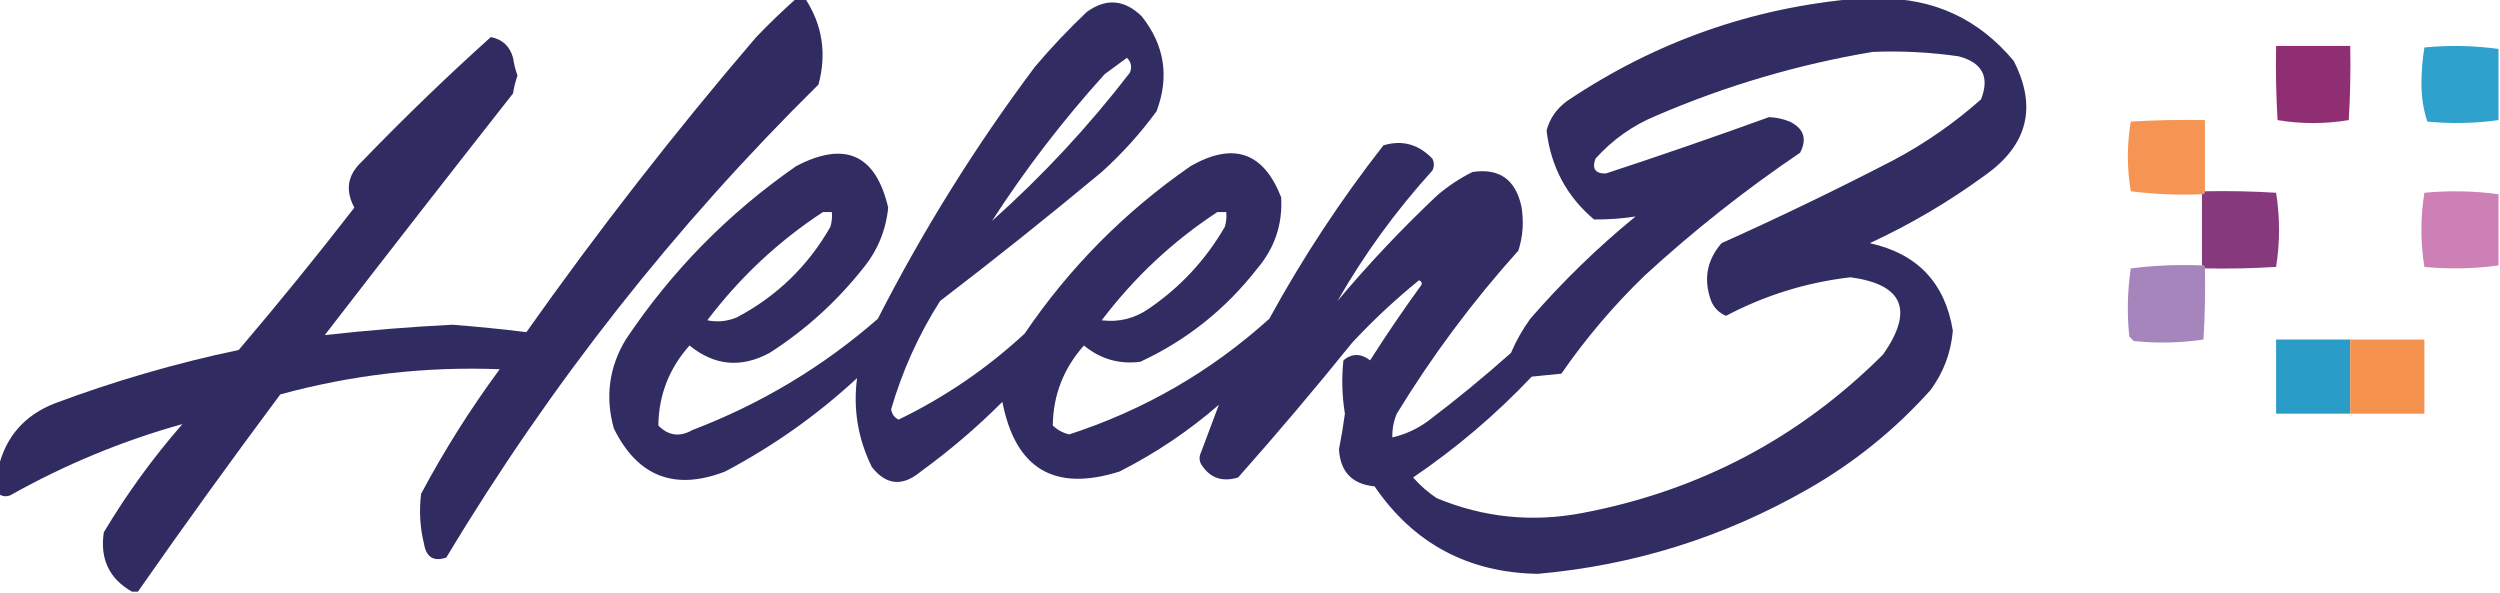 <?xml version="1.0" encoding="UTF-8"?>
<!DOCTYPE svg PUBLIC "-//W3C//DTD SVG 1.1//EN" "http://www.w3.org/Graphics/SVG/1.1/DTD/svg11.dtd">
<svg xmlns="http://www.w3.org/2000/svg" version="1.1" width="843px" height="200px" style="shape-rendering:geometricPrecision; text-rendering:geometricPrecision; image-rendering:optimizeQuality; fill-rule:evenodd; clip-rule:evenodd" xmlns:xlink="http://www.w3.org/1999/xlink">
<g><path style="opacity:0.95" fill="#26215a" d="M 268.5,-0.5 C 269.5,-0.5 270.5,-0.5 271.5,-0.5C 277.311,8.371 278.811,18.038 276,28.5C 227.397,76.425 185.563,129.592 150.5,188C 146.276,189.45 143.776,187.95 143,183.5C 141.616,177.891 141.283,172.225 142,166.5C 149.814,151.854 158.647,137.854 168.5,124.5C 143.43,123.533 118.764,126.366 94.5,133C 78.099,155.007 62.099,177.173 46.5,199.5C 45.833,199.5 45.167,199.5 44.5,199.5C 36.835,195.165 33.669,188.498 35,179.5C 42.721,166.571 51.554,154.405 61.5,143C 41.288,148.633 21.954,156.633 3.5,167C 2.072,167.579 0.738,167.412 -0.5,166.5C -0.5,163.5 -0.5,160.5 -0.5,157.5C 2.044,147.115 8.377,139.948 18.5,136C 38.704,128.449 59.37,122.449 80.5,118C 93.892,102.279 106.892,86.279 119.5,70C 116.333,64.173 117.166,59.006 122,54.5C 136.044,39.954 150.544,25.954 165.5,12.5C 169.435,13.268 171.935,15.601 173,19.5C 173.311,21.556 173.811,23.556 174.5,25.5C 173.811,27.444 173.311,29.444 173,31.5C 151.713,58.576 130.546,85.743 109.5,113C 123.717,111.399 138.051,110.232 152.5,109.5C 160.925,110.147 169.258,110.981 177.5,112C 201.763,77.657 227.596,44.49 255,12.5C 259.395,7.936 263.895,3.602 268.5,-0.5 Z"/></g>
<g><path style="opacity:0.942" fill="#26215a" d="M 626.5,-0.5 C 628.833,-0.5 631.167,-0.5 633.5,-0.5C 651.979,-0.677 667.146,6.323 679,20.5C 686.955,35.985 683.789,48.818 669.5,59C 657.324,67.927 644.324,75.594 630.5,82C 646.544,85.543 655.878,95.376 658.5,111.5C 657.873,118.883 655.373,125.549 651,131.5C 638.984,144.924 625.151,156.09 609.5,165C 581.232,181.149 550.899,190.649 518.5,193.5C 494.995,193.084 476.662,183.251 463.5,164C 455.945,163.277 451.945,159.111 451.5,151.5C 452.296,147.521 452.963,143.521 453.5,139.5C 452.525,133.518 452.358,127.518 453,121.5C 455.885,119.115 458.885,119.115 462,121.5C 467.419,112.993 473.086,104.66 479,96.5C 479.688,95.668 479.521,95.002 478.5,94.5C 470.548,100.95 463.048,107.95 456,115.5C 443.483,131.01 430.65,146.177 417.5,161C 412.063,162.655 407.897,161.155 405,156.5C 404.333,155.167 404.333,153.833 405,152.5C 407.07,147.057 409.07,141.724 411,136.5C 400.782,145.363 389.615,152.863 377.5,159C 355.552,165.942 342.385,158.109 338,135.5C 329.422,144.083 320.255,151.916 310.5,159C 304.329,164.139 298.829,163.639 294,157.5C 289.295,147.94 287.629,137.94 289,127.5C 275.555,139.943 260.721,150.443 244.5,159C 227.515,165.563 215.015,160.73 207,144.5C 204.016,133.888 205.35,123.888 211,114.5C 226.457,91.376 245.624,71.876 268.5,56C 284.971,47.405 295.304,52.072 299.5,70C 298.725,77.713 295.892,84.546 291,90.5C 282.045,101.792 271.545,111.292 259.5,119C 249.914,124.176 240.914,123.343 232.5,116.5C 225.611,124.264 222.111,133.264 222,143.5C 225.415,146.948 229.249,147.448 233.5,145C 256.631,136.175 277.465,123.675 296,107.5C 311.291,77.572 328.958,49.239 349,22.5C 354.468,16.031 360.301,9.864 366.5,4C 372.981,-0.685 379.148,-0.185 385,5.5C 392.699,15.235 394.366,25.901 390,37.5C 384.573,44.931 378.407,51.764 371.5,58C 353.622,72.88 335.455,87.38 317,101.5C 309.768,112.854 304.268,125.02 300.5,138C 300.725,139.621 301.558,140.788 303,141.5C 318.59,133.952 332.756,124.286 345.5,112.5C 360.645,90.188 379.312,71.355 401.5,56C 415.882,47.793 426.049,51.293 432,66.5C 432.538,75.553 429.871,83.553 424,90.5C 413.301,104.245 400.134,114.745 384.5,122C 377.365,122.899 371.031,121.066 365.5,116.5C 358.611,124.264 355.111,133.264 355,143.5C 356.552,144.966 358.386,145.966 360.5,146.5C 385.806,138.267 408.306,125.267 428,107.5C 439.261,86.917 452.095,67.417 466.5,49C 472.828,47.125 478.328,48.625 483,53.5C 483.667,54.833 483.667,56.167 483,57.5C 470.621,71.168 459.954,85.835 451,101.5C 461.435,89.062 472.602,77.229 484.5,66C 488.156,62.837 492.156,60.17 496.5,58C 505.481,56.626 510.981,60.459 513,69.5C 513.888,74.618 513.555,79.618 512,84.5C 496.628,101.583 482.962,119.917 471,139.5C 469.921,142.063 469.421,144.729 469.5,147.5C 473.856,146.489 477.856,144.656 481.5,142C 491.124,134.711 500.458,127.045 509.5,119C 511.234,114.93 513.4,111.097 516,107.5C 526.867,94.966 538.701,83.466 551.5,73C 546.893,73.717 542.226,74.051 537.5,74C 528.269,66.211 522.935,56.211 521.5,44C 522.608,39.879 524.941,36.545 528.5,34C 558.255,14.027 590.921,2.527 626.5,-0.5 Z M 631.5,17.5 C 641.233,17.109 650.9,17.609 660.5,19C 668.481,21.131 670.981,25.964 668,33.5C 658.994,41.503 649.161,48.336 638.5,54C 619.411,63.878 600.077,73.212 580.5,82C 575.515,87.741 574.348,94.241 577,101.5C 578.013,103.846 579.679,105.513 582,106.5C 595.225,99.535 609.225,95.202 624,93.5C 641.747,95.915 645.413,104.582 635,119.5C 606.806,147.684 572.973,165.517 533.5,173C 516.62,176.199 500.287,174.532 484.5,168C 481.537,166.039 478.871,163.706 476.5,161C 491.008,151.167 504.342,139.834 516.5,127C 519.833,126.667 523.167,126.333 526.5,126C 534.708,114.119 544.041,103.119 554.5,93C 571,77.842 588.5,64.008 607,51.5C 609.416,46.827 608.249,43.327 603.5,41C 601.256,40.094 598.923,39.594 596.5,39.5C 578.281,46.107 559.947,52.44 541.5,58.5C 537.927,58.573 536.76,56.907 538,53.5C 543.723,47.112 550.557,42.279 558.5,39C 582.077,28.859 606.41,21.692 631.5,17.5 Z M 334.5,74.5 C 345.778,57.04 358.444,40.54 372.5,25C 375,23.167 377.5,21.333 380,19.5C 381.44,20.93 381.774,22.597 381,24.5C 367.103,42.567 351.603,59.234 334.5,74.5 Z M 277.5,71.5 C 278.5,71.5 279.5,71.5 280.5,71.5C 280.66,73.199 280.494,74.866 280,76.5C 272.449,89.718 261.949,99.885 248.5,107C 245.262,108.368 241.928,108.701 238.5,108C 249.483,93.512 262.483,81.345 277.5,71.5 Z M 410.5,71.5 C 411.5,71.5 412.5,71.5 413.5,71.5C 413.66,73.199 413.494,74.866 413,76.5C 406.593,87.575 398.093,96.742 387.5,104C 382.641,107.401 377.308,108.734 371.5,108C 382.483,93.512 395.483,81.345 410.5,71.5 Z"/></g>
<g><path style="opacity:0.95" fill="#8b246c" d="M 767.5,15.5 C 775.833,15.5 784.167,15.5 792.5,15.5C 792.666,23.84 792.5,32.173 792,40.5C 784,41.833 776,41.833 768,40.5C 767.5,32.173 767.334,23.84 767.5,15.5 Z"/></g>
<g><path style="opacity:0.927" fill="#1f9bc9" d="M 842.5,16.5 C 842.5,24.5 842.5,32.5 842.5,40.5C 834.548,41.603 826.548,41.77 818.5,41C 817.204,37.091 816.537,32.925 816.5,28.5C 816.515,24.252 816.848,20.085 817.5,16C 825.912,15.199 834.245,15.366 842.5,16.5 Z"/></g>
<g><path style="opacity:0.953" fill="#f58f4b" d="M 743.5,64.5 C 743.5,65.167 743.167,65.5 742.5,65.5C 734.472,65.831 726.472,65.498 718.5,64.5C 717.179,56.637 717.179,48.803 718.5,41C 726.827,40.5 735.16,40.334 743.5,40.5C 743.5,48.5 743.5,56.5 743.5,64.5 Z"/></g>
<g><path style="opacity:0.927" fill="#7d2a73" d="M 743.5,64.5 C 751.507,64.334 759.507,64.5 767.5,65C 768.833,73.333 768.833,81.667 767.5,90C 759.507,90.5 751.507,90.666 743.5,90.5C 743.5,89.833 743.167,89.5 742.5,89.5C 742.5,81.5 742.5,73.5 742.5,65.5C 743.167,65.5 743.5,65.167 743.5,64.5 Z"/></g>
<g><path style="opacity:0.924" fill="#c976af" d="M 842.5,65.5 C 842.5,73.5 842.5,81.5 842.5,89.5C 834.245,90.634 825.912,90.801 817.5,90C 816.167,81.667 816.167,73.333 817.5,65C 825.912,64.199 834.245,64.366 842.5,65.5 Z"/></g>
<g><path style="opacity:0.929" fill="#9e7cb7" d="M 742.5,89.5 C 743.167,89.5 743.5,89.833 743.5,90.5C 743.666,98.507 743.5,106.507 743,114.5C 735.246,115.647 727.413,115.814 719.5,115C 719,114.5 718.5,114 718,113.5C 717.2,105.784 717.367,98.117 718.5,90.5C 726.472,89.502 734.472,89.169 742.5,89.5 Z"/></g>
<g><path style="opacity:0.978" fill="#269ac7" d="M 792.5,114.5 C 792.5,122.833 792.5,131.167 792.5,139.5C 784.167,139.5 775.833,139.5 767.5,139.5C 767.5,131.167 767.5,122.833 767.5,114.5C 775.833,114.5 784.167,114.5 792.5,114.5 Z"/></g>
<g><path style="opacity:0.978" fill="#f5904a" d="M 792.5,114.5 C 800.833,114.5 809.167,114.5 817.5,114.5C 817.5,122.833 817.5,131.167 817.5,139.5C 809.167,139.5 800.833,139.5 792.5,139.5C 792.5,131.167 792.5,122.833 792.5,114.5 Z"/></g>
</svg>
